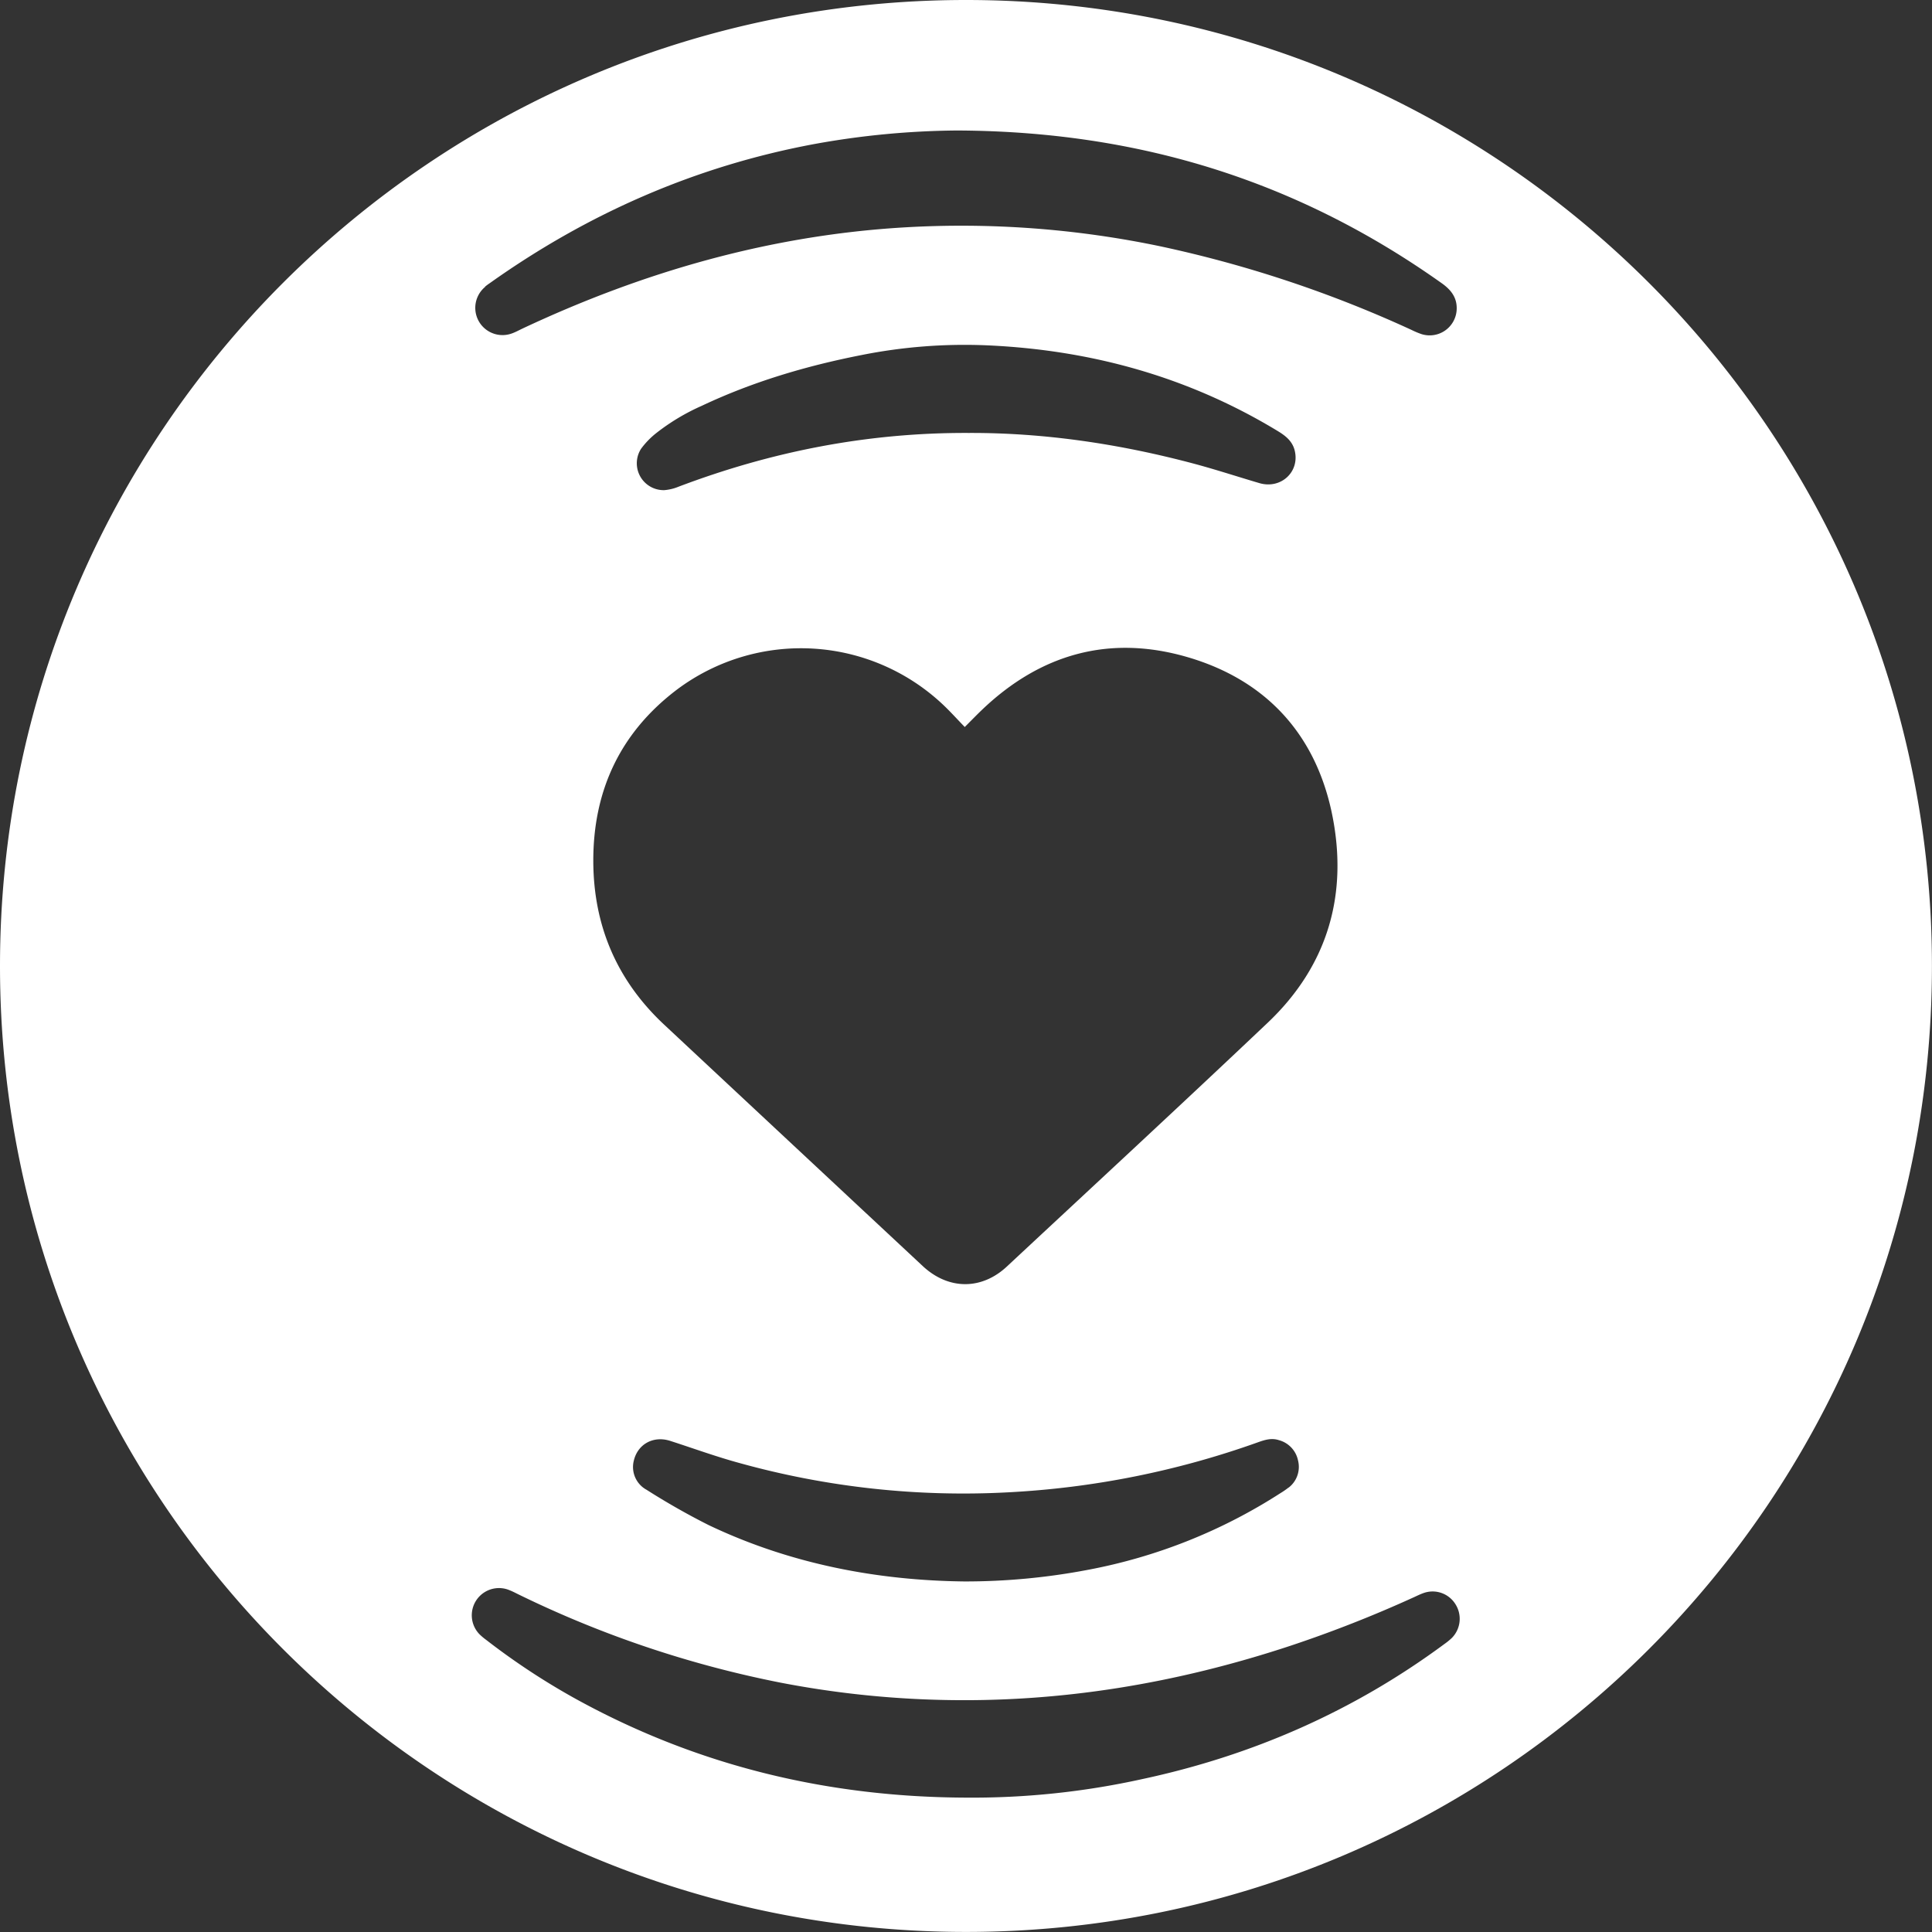 <svg id="Layer_1" data-name="Layer 1" xmlns="http://www.w3.org/2000/svg" viewBox="0 0 607.02 607.02"><rect x="0" y="0" width="607.02" height="607.02" fill="#333333" stroke="none"/><defs><style>.cls-1{fill:#fff;}</style></defs><path class="cls-1" d="M303.51,0C135.89,0,0,135.88,0,303.51S135.89,607,303.51,607,607,471.13,607,303.51,471.13,0,303.51,0ZM152.41,90.06a17.72,17.72,0,0,1,1.48-1.1c30.82-21.9,64.67-36.74,101.89-43.69A260.69,260.69,0,0,1,300.57,41c57.79.21,107.64,16.19,152.43,48,2.95,2.09,4.9,4.6,4.67,8.41a8.5,8.5,0,0,1-11,7.58,25.54,25.54,0,0,1-3.11-1.3,377.48,377.48,0,0,0-78.75-26.25,305.2,305.2,0,0,0-80.62-6c-42.17,2.48-82,13.93-120,31.78-1.11.52-2.19,1.13-3.35,1.54a8.56,8.56,0,0,1-8.42-14.62ZM398.29,321.35c-27.12,25.7-54.56,51.06-81.89,76.54-8,7.49-18.42,7.42-26.49-.11q-40.64-37.92-81.25-75.85c-14.77-13.82-22.14-30.92-22.25-51.13-.11-22.42,8.51-40.75,26.45-54.26a65,65,0,0,1,84.26,5.66c1.94,1.9,3.77,3.92,6,6.22,2.07-2.07,3.73-3.79,5.46-5.44,18.4-17.56,40.08-23.63,64.47-16.53s40,23.83,45.33,48.65C423.77,280.48,417.43,303.21,398.29,321.35Zm6.6,146a24.72,24.72,0,0,1-2.53,1.75,169.31,169.31,0,0,1-60.65,24.15A205.39,205.39,0,0,1,303,496.88c-27.24-.31-54.63-5.44-80.39-17.73a222.77,222.77,0,0,1-19.46-11.07,8.13,8.13,0,0,1-4-9.19c1.25-5.2,6.17-7.86,11.41-6.18,7.3,2.35,14.53,5,21.92,7a262.83,262.83,0,0,0,84.2,9.17,275,275,0,0,0,78.58-15.73c2.16-.77,4.26-1.42,6.57-.66a8.34,8.34,0,0,1,6,6.37A8.22,8.22,0,0,1,404.89,467.39ZM201.42,141a25.72,25.72,0,0,1,4.66-4.84,67.18,67.18,0,0,1,14.44-8.67c16-7.56,32.85-12.54,50.18-15.94a165.45,165.45,0,0,1,39.41-3.05c32.73,1.45,63.36,9.92,91.46,27,2.44,1.49,4.53,3.18,5.23,6.11,1.6,6.67-4.37,12.16-11.11,10.18s-13.67-4.26-20.59-6.11c-23.35-6.22-47.09-9.75-70.84-9.65-31.75-.13-61.9,5.84-91.1,16.9a14.87,14.87,0,0,1-4.43,1.07,8.44,8.44,0,0,1-7.31-13ZM456.17,514.62a20.34,20.34,0,0,1-2.38,1.94c-28.6,21.14-60.44,35.07-95.15,42.47a247.49,247.49,0,0,1-55.2,5.77c-43.4-.16-84.37-10-122.5-31a219.55,219.55,0,0,1-28.2-18.57,18.92,18.92,0,0,1-2.11-1.78,8.55,8.55,0,0,1,9-14,23.65,23.65,0,0,1,2.52,1.13,334.79,334.79,0,0,0,83.22,28.12,303.21,303.21,0,0,0,50,5.39c37.77.95,74.43-5.2,110.22-17.05a391.78,391.78,0,0,0,38.82-15.28c.93-.43,1.85-.88,2.81-1.22a8.44,8.44,0,0,1,10.14,3.6A8.55,8.55,0,0,1,456.17,514.62Z"/></svg>
